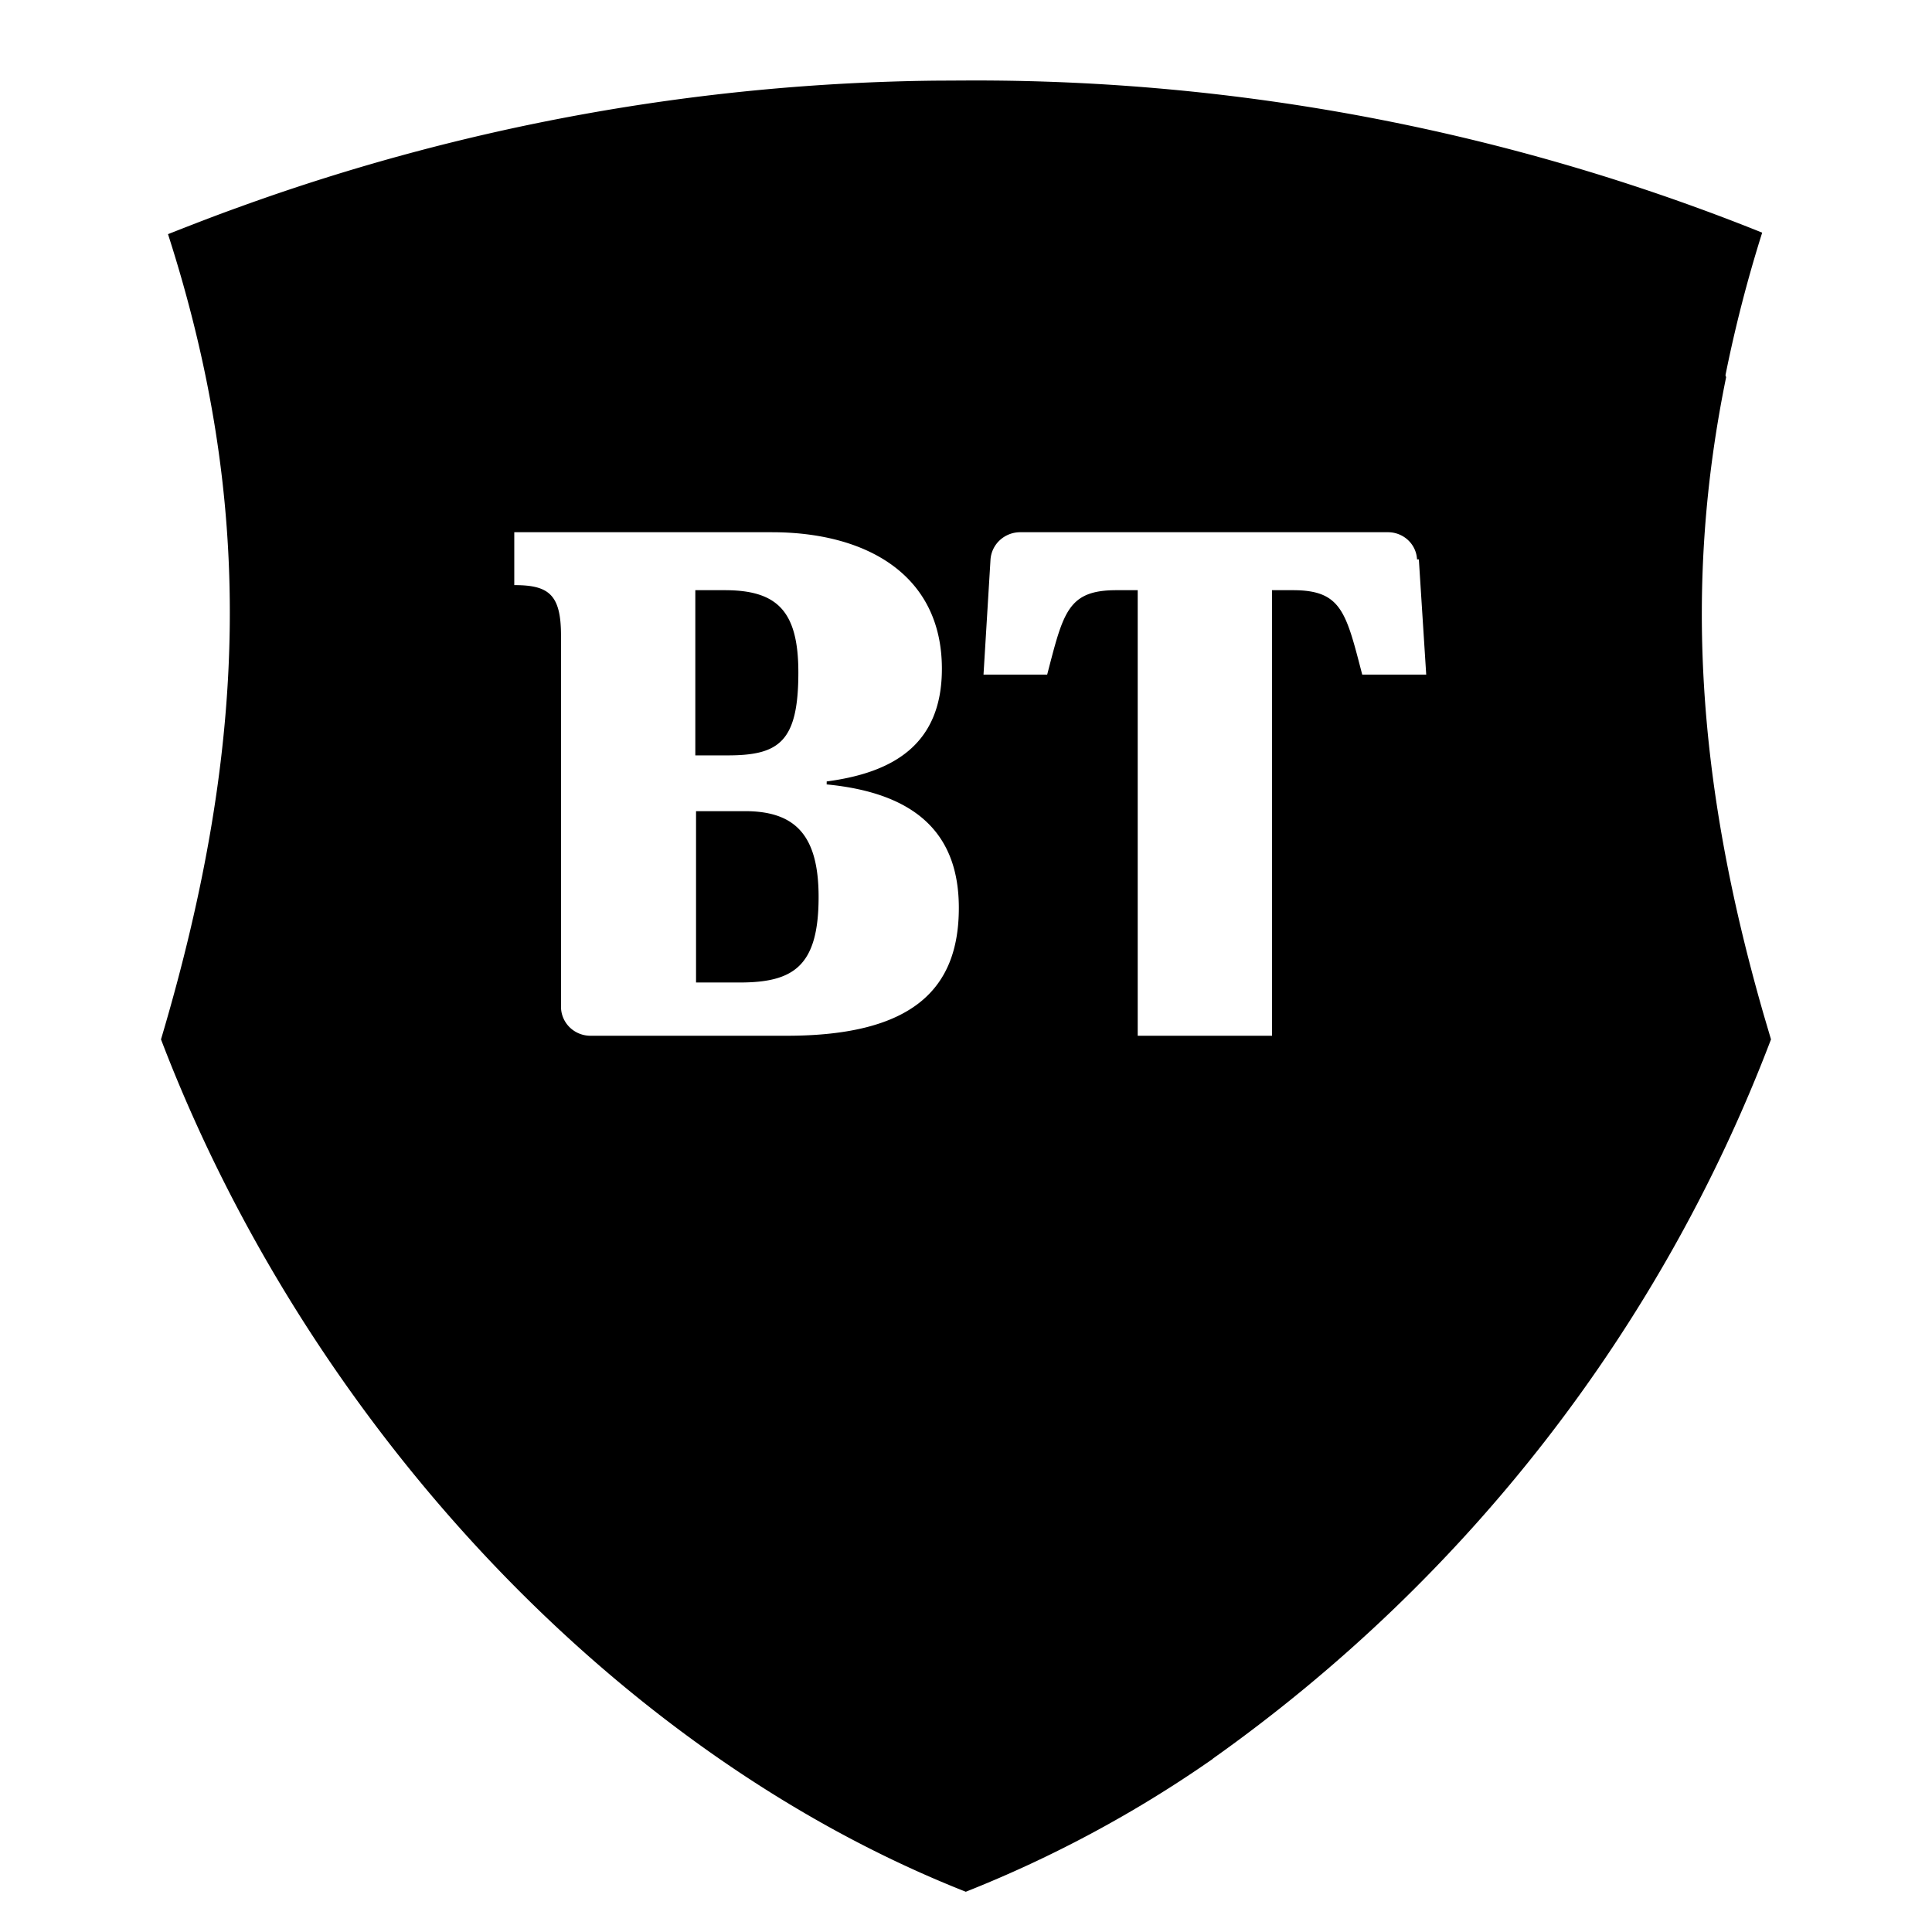 <svg xmlns="http://www.w3.org/2000/svg" width="48" height="48" viewBox="0 0 48 48" fill="currentColor"><path d="M23.995 2a52.366 52.366 0 0 1 19.786 3.78a34.125 34.125 0 0 0 -.915 3.555l.003 -.013l.016 .05c-1.043 5.098 -.736 10.044 .937 15.848l.178 .603c-2.727 7.172 -7.55 13.388 -13.86 17.865l-.019 .018a30.081 30.081 0 0 1 -6.126 3.294c-8.713 -3.438 -16.355 -11.646 -19.995 -21.177c2.203 -7.407 2.295 -13.41 .174 -20.006c.621 -.243 1.216 -.477 1.828 -.693l-.022 .007a52.428 52.428 0 0 1 17.248 -3.127zm-4.818 11.223h-6.4v1.314c.85 0 1.161 .225 1.161 1.251v9.225c0 .191 .077 .374 .215 .51a.74 .74 0 0 0 .517 .21h4.873c3.154 0 4.279 -1.179 4.279 -3.177c0 -1.8 -1.015 -2.853 -3.3 -3.069h.017v-.072c1.628 -.216 2.862 -.9 2.862 -2.799c0 -2.349 -1.892 -3.393 -4.224 -3.393zm15.305 0h-9.142a.747 .747 0 0 0 -.499 .197a.724 .724 0 0 0 -.232 .478l-.174 2.862h1.582c.402 -1.548 .512 -2.097 1.719 -2.097h.53v11.07h3.337v-11.07h.521c1.207 0 1.317 .55 1.72 2.097h1.59l-.183 -2.862h-.045a.706 .706 0 0 0 -.224 -.48a.729 .729 0 0 0 -.499 -.195zm-15.972 6.93c1.261 0 1.828 .612 1.828 2.133c0 1.728 -.63 2.124 -1.965 2.124h-1.08v-4.257h1.217zm-.503 -5.49c1.298 0 1.828 .513 1.828 2.043c0 1.72 -.475 2.061 -1.755 2.061h-.805v-4.104h.732z"/></svg>